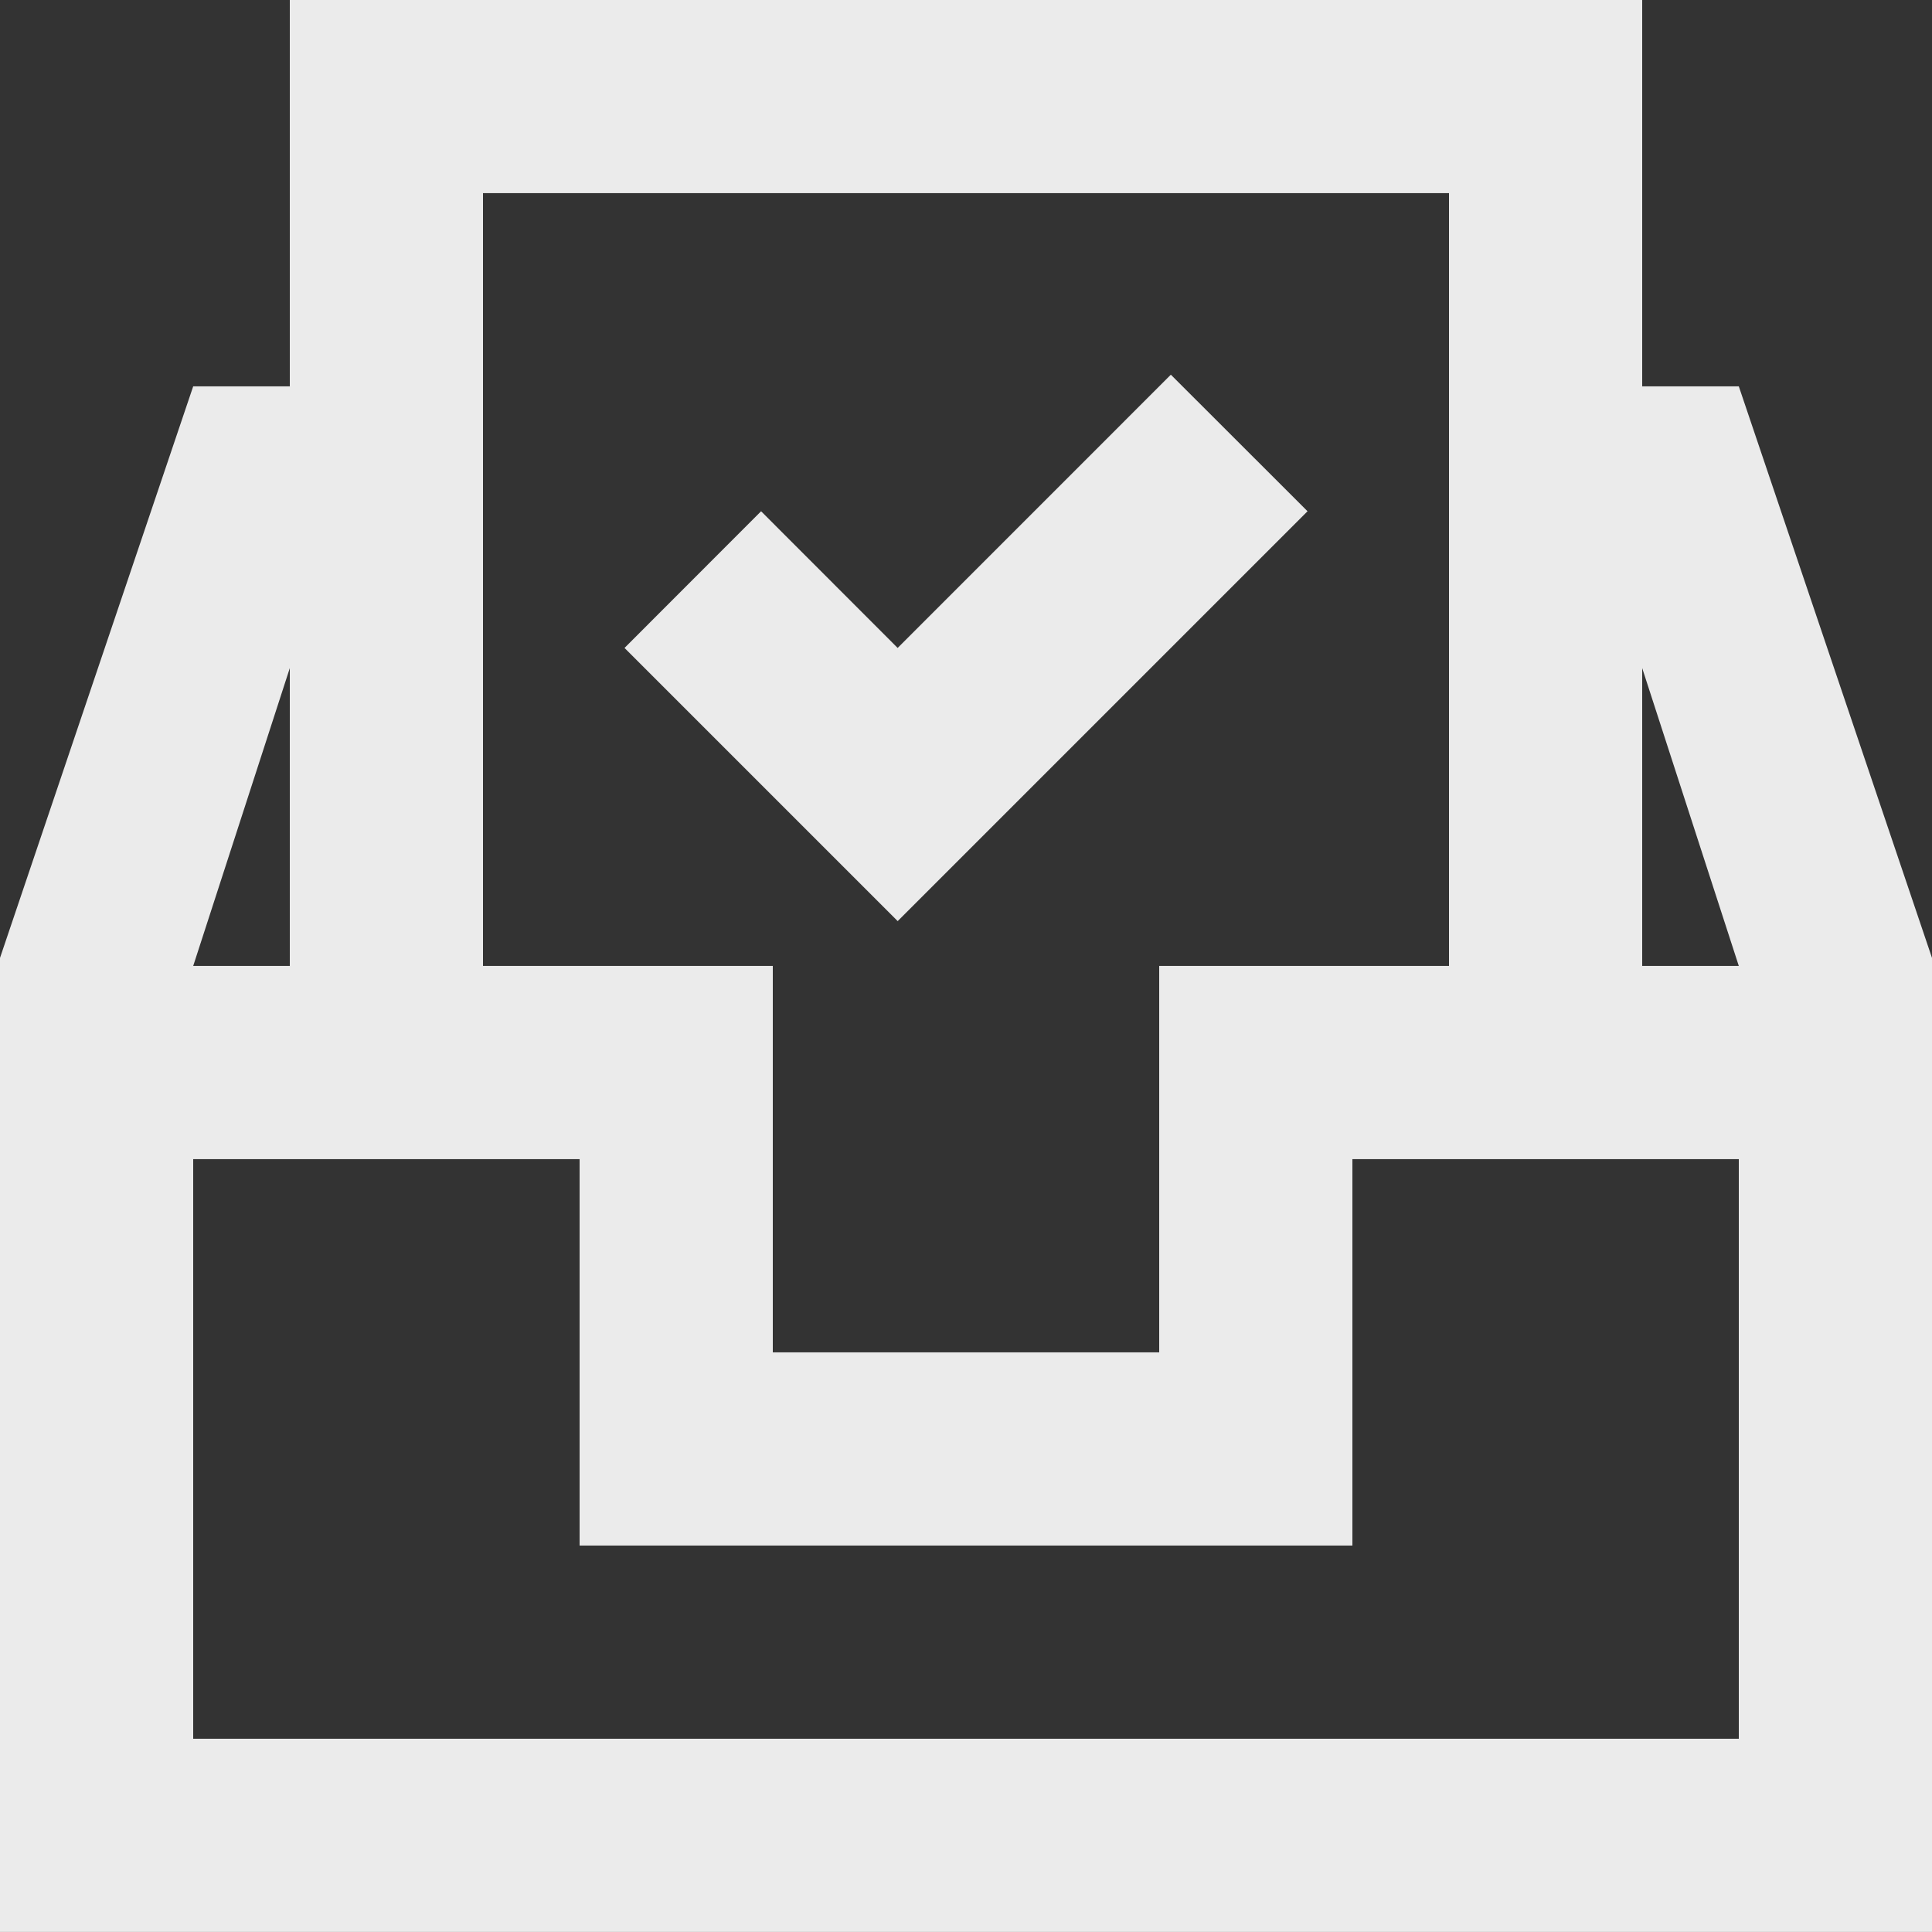<!-- Generated by IcoMoon.io -->
<svg version="1.1" xmlns="http://www.w3.org/2000/svg" width="32" height="32" viewBox="0 0 32 32">
<rect x="0" y="0" width="32" height="32" fill="#333333" stroke="none"/>
<title>as-inbox_done-</title>
<path fill="#ebebeb" d="M14.869 15.257c-1.637-1.637-2.888-2.888-4.525-4.525l2.262-2.264 2.262 2.264 4.525-4.526 2.264 2.262-6.789 6.789zM27.2 15.999v-4.933l1.6 4.933h-1.6zM28.8 28.799h-25.6v-9.6h6.4v6.4h12.8v-6.4h6.4v9.6zM4.8 11.066v4.933h-1.6l1.6-4.933zM8 3.199h16v12.8h-4.8v6.4h-6.4v-6.4h-4.8v-12.8zM28.8 6.399h-1.6v-6.4h-22.4v6.4h-1.6l-3.2 9.467v16.133h32v-16.133l-3.2-9.467z"></path>
</svg>
